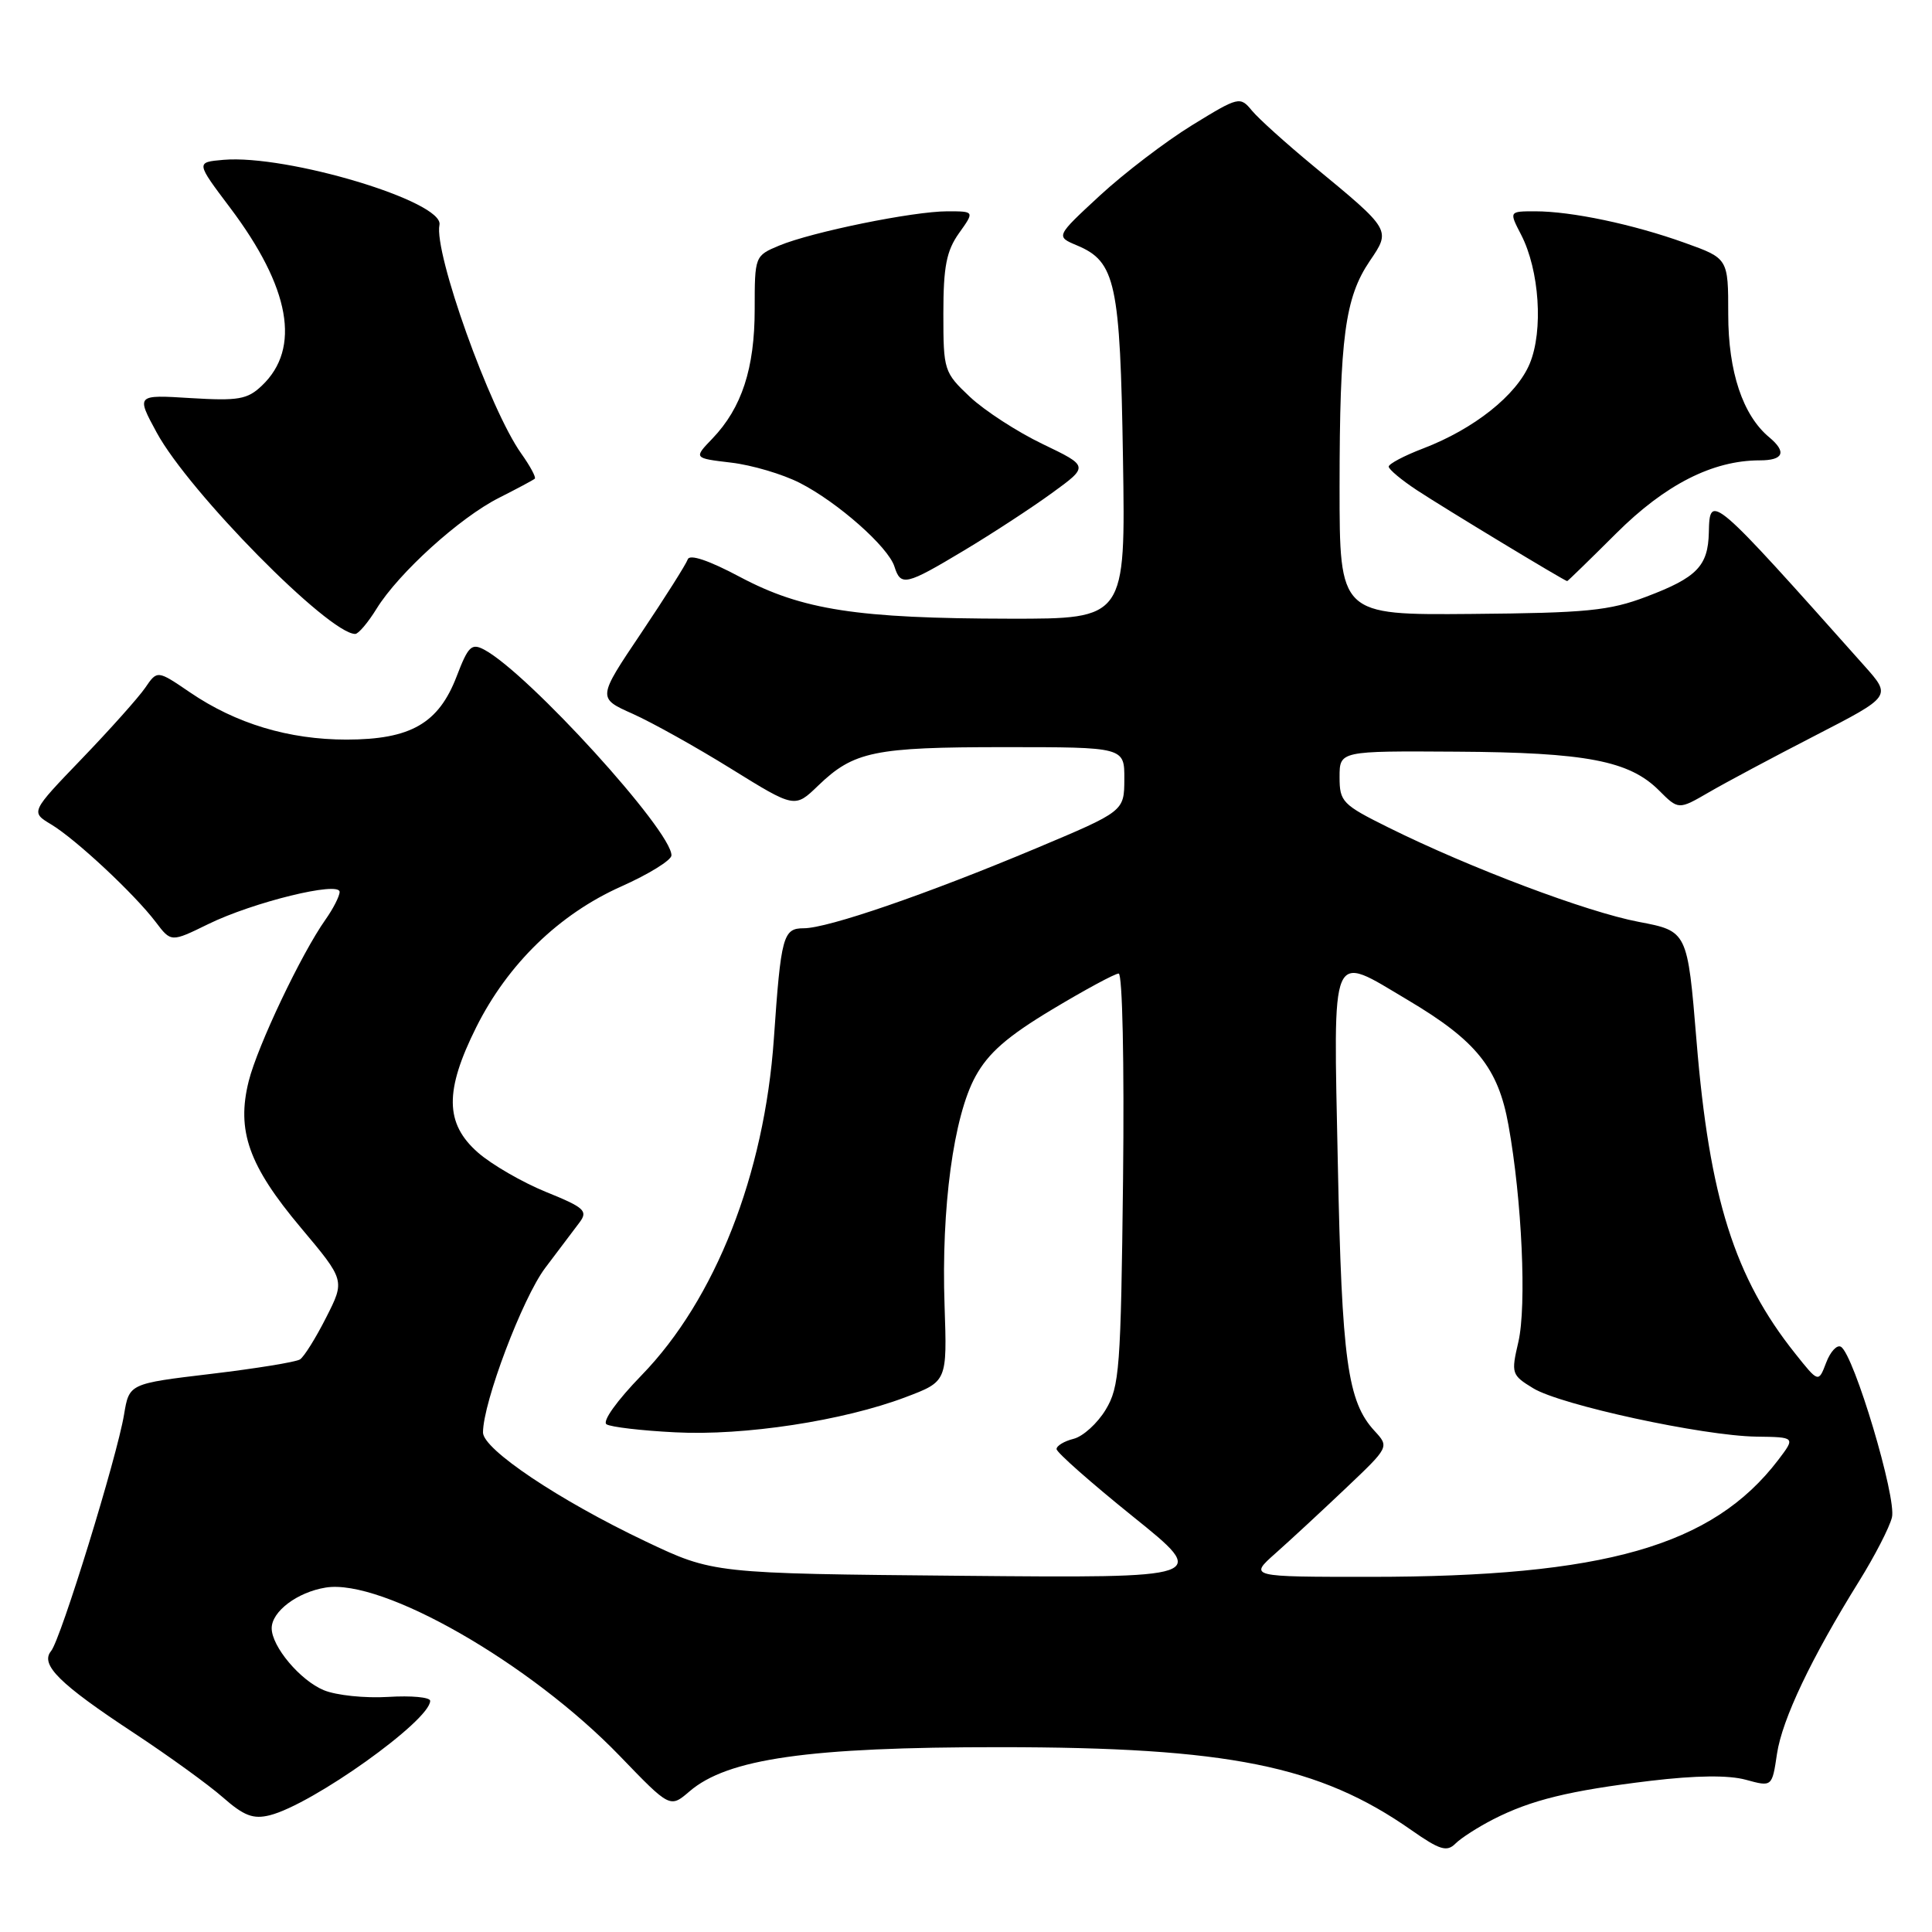 <?xml version="1.0" encoding="UTF-8" standalone="no"?>
<!DOCTYPE svg PUBLIC "-//W3C//DTD SVG 1.1//EN" "http://www.w3.org/Graphics/SVG/1.1/DTD/svg11.dtd" >
<svg xmlns="http://www.w3.org/2000/svg" xmlns:xlink="http://www.w3.org/1999/xlink" version="1.1" viewBox="0 0 256 256">
 <g >
 <path fill="currentColor"
d=" M 197.86 241.07 C 202.89 238.50 207.94 237.27 218.68 235.97 C 224.72 235.25 229.05 235.20 231.34 235.83 C 234.81 236.78 234.81 236.78 235.46 232.39 C 236.15 227.81 240.00 219.71 246.35 209.50 C 248.40 206.20 250.36 202.41 250.69 201.07 C 251.34 198.51 245.67 179.53 243.94 178.46 C 243.42 178.14 242.54 179.08 241.98 180.55 C 240.96 183.23 240.96 183.23 237.88 179.36 C 229.84 169.29 226.50 158.73 224.80 137.94 C 223.60 123.38 223.60 123.38 217.13 122.15 C 210.28 120.85 194.83 115.03 184.00 109.66 C 177.87 106.62 177.50 106.24 177.50 102.97 C 177.50 99.50 177.50 99.50 193.00 99.60 C 210.15 99.70 215.89 100.80 219.82 104.73 C 222.41 107.32 222.41 107.32 226.46 104.97 C 228.68 103.68 235.03 100.29 240.57 97.44 C 250.63 92.26 250.63 92.26 247.07 88.26 C 226.76 65.46 226.54 65.27 226.43 70.54 C 226.33 75.01 224.85 76.53 218.16 79.06 C 213.24 80.93 210.23 81.22 195.00 81.35 C 177.50 81.50 177.50 81.50 177.50 64.50 C 177.51 44.73 178.22 39.44 181.49 34.60 C 184.32 30.44 184.37 30.52 174.00 21.97 C 170.43 19.02 166.77 15.73 165.89 14.66 C 164.31 12.75 164.14 12.79 157.94 16.60 C 154.45 18.75 148.96 22.94 145.74 25.91 C 139.88 31.33 139.88 31.33 142.71 32.52 C 147.83 34.67 148.43 37.47 148.80 60.75 C 149.14 82.00 149.14 82.00 133.82 81.98 C 113.59 81.95 106.31 80.83 98.09 76.47 C 93.93 74.25 91.37 73.39 91.13 74.12 C 90.92 74.74 88.14 79.14 84.96 83.88 C 79.16 92.50 79.16 92.50 83.83 94.58 C 86.40 95.73 92.28 99.01 96.90 101.88 C 105.31 107.09 105.31 107.09 108.40 104.11 C 113.12 99.56 115.82 99.00 133.07 99.00 C 149.00 99.00 149.00 99.00 148.98 103.25 C 148.96 107.50 148.96 107.50 137.23 112.43 C 122.76 118.50 109.69 123.00 106.50 123.00 C 103.76 123.00 103.48 124.02 102.54 137.65 C 101.29 155.62 94.77 172.19 85.01 182.23 C 81.72 185.62 79.77 188.35 80.37 188.73 C 80.95 189.09 85.04 189.57 89.46 189.79 C 98.60 190.27 111.74 188.26 120.00 185.13 C 125.50 183.05 125.50 183.05 125.16 173.00 C 124.71 160.05 126.35 147.91 129.26 142.62 C 130.96 139.52 133.48 137.32 139.43 133.75 C 143.78 131.14 147.74 129.00 148.23 129.00 C 148.73 129.00 148.98 140.85 148.81 156.25 C 148.52 181.37 148.34 183.76 146.51 186.79 C 145.42 188.60 143.50 190.34 142.26 190.65 C 141.02 190.96 140.00 191.57 140.00 192.01 C 140.00 192.45 144.56 196.47 150.12 200.95 C 160.25 209.10 160.25 209.10 127.37 208.80 C 94.50 208.50 94.50 208.50 85.50 204.22 C 74.06 198.78 64.00 192.04 64.00 189.81 C 64.00 185.84 69.24 171.99 72.24 168.01 C 74.03 165.64 76.08 162.93 76.79 161.98 C 77.93 160.45 77.46 160.01 72.35 157.94 C 69.21 156.66 65.14 154.31 63.32 152.71 C 58.95 148.87 58.90 144.53 63.11 136.10 C 67.29 127.74 74.08 121.14 82.30 117.47 C 85.96 115.84 88.96 113.98 88.97 113.35 C 89.05 110.14 70.01 89.22 64.17 86.09 C 62.48 85.19 62.04 85.62 60.51 89.62 C 58.12 95.86 54.41 97.99 45.93 98.00 C 38.27 98.00 31.26 95.89 25.17 91.74 C 20.84 88.79 20.84 88.79 19.23 91.15 C 18.34 92.44 14.56 96.67 10.83 100.55 C 4.05 107.60 4.05 107.60 6.78 109.24 C 10.05 111.21 17.81 118.45 20.64 122.18 C 22.67 124.86 22.67 124.86 27.59 122.45 C 33.53 119.54 45.00 116.73 45.00 118.18 C 45.00 118.74 44.16 120.39 43.13 121.85 C 39.93 126.37 34.14 138.56 32.96 143.24 C 31.31 149.81 32.95 154.45 39.85 162.66 C 45.72 169.65 45.72 169.65 43.22 174.57 C 41.85 177.28 40.29 179.78 39.75 180.13 C 39.21 180.48 33.89 181.34 27.94 182.05 C 17.12 183.34 17.12 183.34 16.44 187.42 C 15.51 193.05 8.06 217.21 6.77 218.77 C 5.28 220.57 7.87 223.13 17.76 229.64 C 22.31 232.64 27.61 236.47 29.52 238.15 C 32.32 240.61 33.55 241.08 35.75 240.53 C 41.39 239.11 57.00 227.98 57.00 225.37 C 57.00 224.89 54.50 224.66 51.44 224.85 C 48.38 225.04 44.54 224.64 42.91 223.96 C 39.78 222.67 36.00 218.17 36.00 215.75 C 36.00 213.53 39.39 210.97 43.16 210.36 C 50.66 209.14 70.26 220.37 82.14 232.69 C 88.78 239.58 88.78 239.58 91.36 237.37 C 96.40 233.03 107.14 231.50 132.50 231.51 C 162.76 231.52 174.81 233.95 187.00 242.49 C 190.78 245.14 191.72 245.42 192.85 244.29 C 193.60 243.54 195.85 242.10 197.86 241.07 Z  M 49.91 80.64 C 52.84 75.91 60.92 68.59 66.11 65.97 C 68.52 64.75 70.66 63.61 70.86 63.43 C 71.06 63.26 70.25 61.76 69.07 60.10 C 64.91 54.26 57.48 33.48 58.23 29.80 C 58.87 26.71 38.04 20.45 29.59 21.18 C 25.95 21.50 25.95 21.50 30.47 27.50 C 38.46 38.10 39.91 46.16 34.70 51.10 C 32.78 52.93 31.59 53.13 25.27 52.75 C 18.04 52.30 18.04 52.30 20.77 57.33 C 25.06 65.22 43.57 84.00 47.07 84.00 C 47.49 84.00 48.77 82.49 49.91 80.64 Z  M 127.74 72.94 C 131.46 70.71 136.70 67.29 139.39 65.33 C 144.28 61.78 144.28 61.78 138.16 58.84 C 134.80 57.23 130.46 54.41 128.52 52.59 C 125.08 49.34 125.00 49.08 125.00 41.54 C 125.00 35.33 125.41 33.24 127.07 30.90 C 129.14 28.00 129.14 28.00 125.53 28.00 C 121.00 28.00 107.57 30.74 103.25 32.54 C 100.02 33.89 100.00 33.93 100.00 40.98 C 100.00 48.81 98.29 54.05 94.40 58.11 C 91.90 60.71 91.90 60.71 96.88 61.30 C 99.62 61.62 103.71 62.83 105.98 63.99 C 111.00 66.55 117.70 72.47 118.52 75.08 C 119.36 77.72 120.02 77.57 127.74 72.94 Z  M 214.16 70.67 C 220.64 64.21 226.94 61.00 233.18 61.00 C 236.33 61.00 236.78 59.90 234.43 57.94 C 230.93 55.03 229.00 49.26 229.00 41.66 C 229.00 34.24 229.00 34.24 223.25 32.18 C 216.41 29.72 208.23 28.00 203.43 28.00 C 199.95 28.00 199.95 28.00 201.56 31.11 C 203.98 35.80 204.52 43.83 202.69 48.20 C 200.95 52.37 195.32 56.84 188.58 59.42 C 186.06 60.38 184.01 61.47 184.01 61.83 C 184.02 62.20 185.71 63.61 187.76 64.96 C 191.39 67.35 207.34 77.00 207.66 77.00 C 207.74 77.00 210.67 74.15 214.16 70.67 Z  M 169.00 205.83 C 170.93 204.12 175.11 200.25 178.30 197.22 C 184.09 191.73 184.09 191.73 182.14 189.61 C 178.55 185.72 177.80 180.27 177.27 154.25 C 176.68 125.07 176.14 126.34 186.56 132.52 C 195.62 137.90 198.52 141.50 199.88 149.09 C 201.67 158.99 202.30 173.04 201.19 177.82 C 200.22 181.99 200.28 182.20 203.17 183.96 C 206.83 186.18 225.60 190.25 232.71 190.36 C 237.92 190.43 237.92 190.43 235.61 193.47 C 226.91 204.85 212.63 208.94 181.50 208.94 C 165.50 208.94 165.50 208.94 169.00 205.83 Z "/>
</g>
</svg>